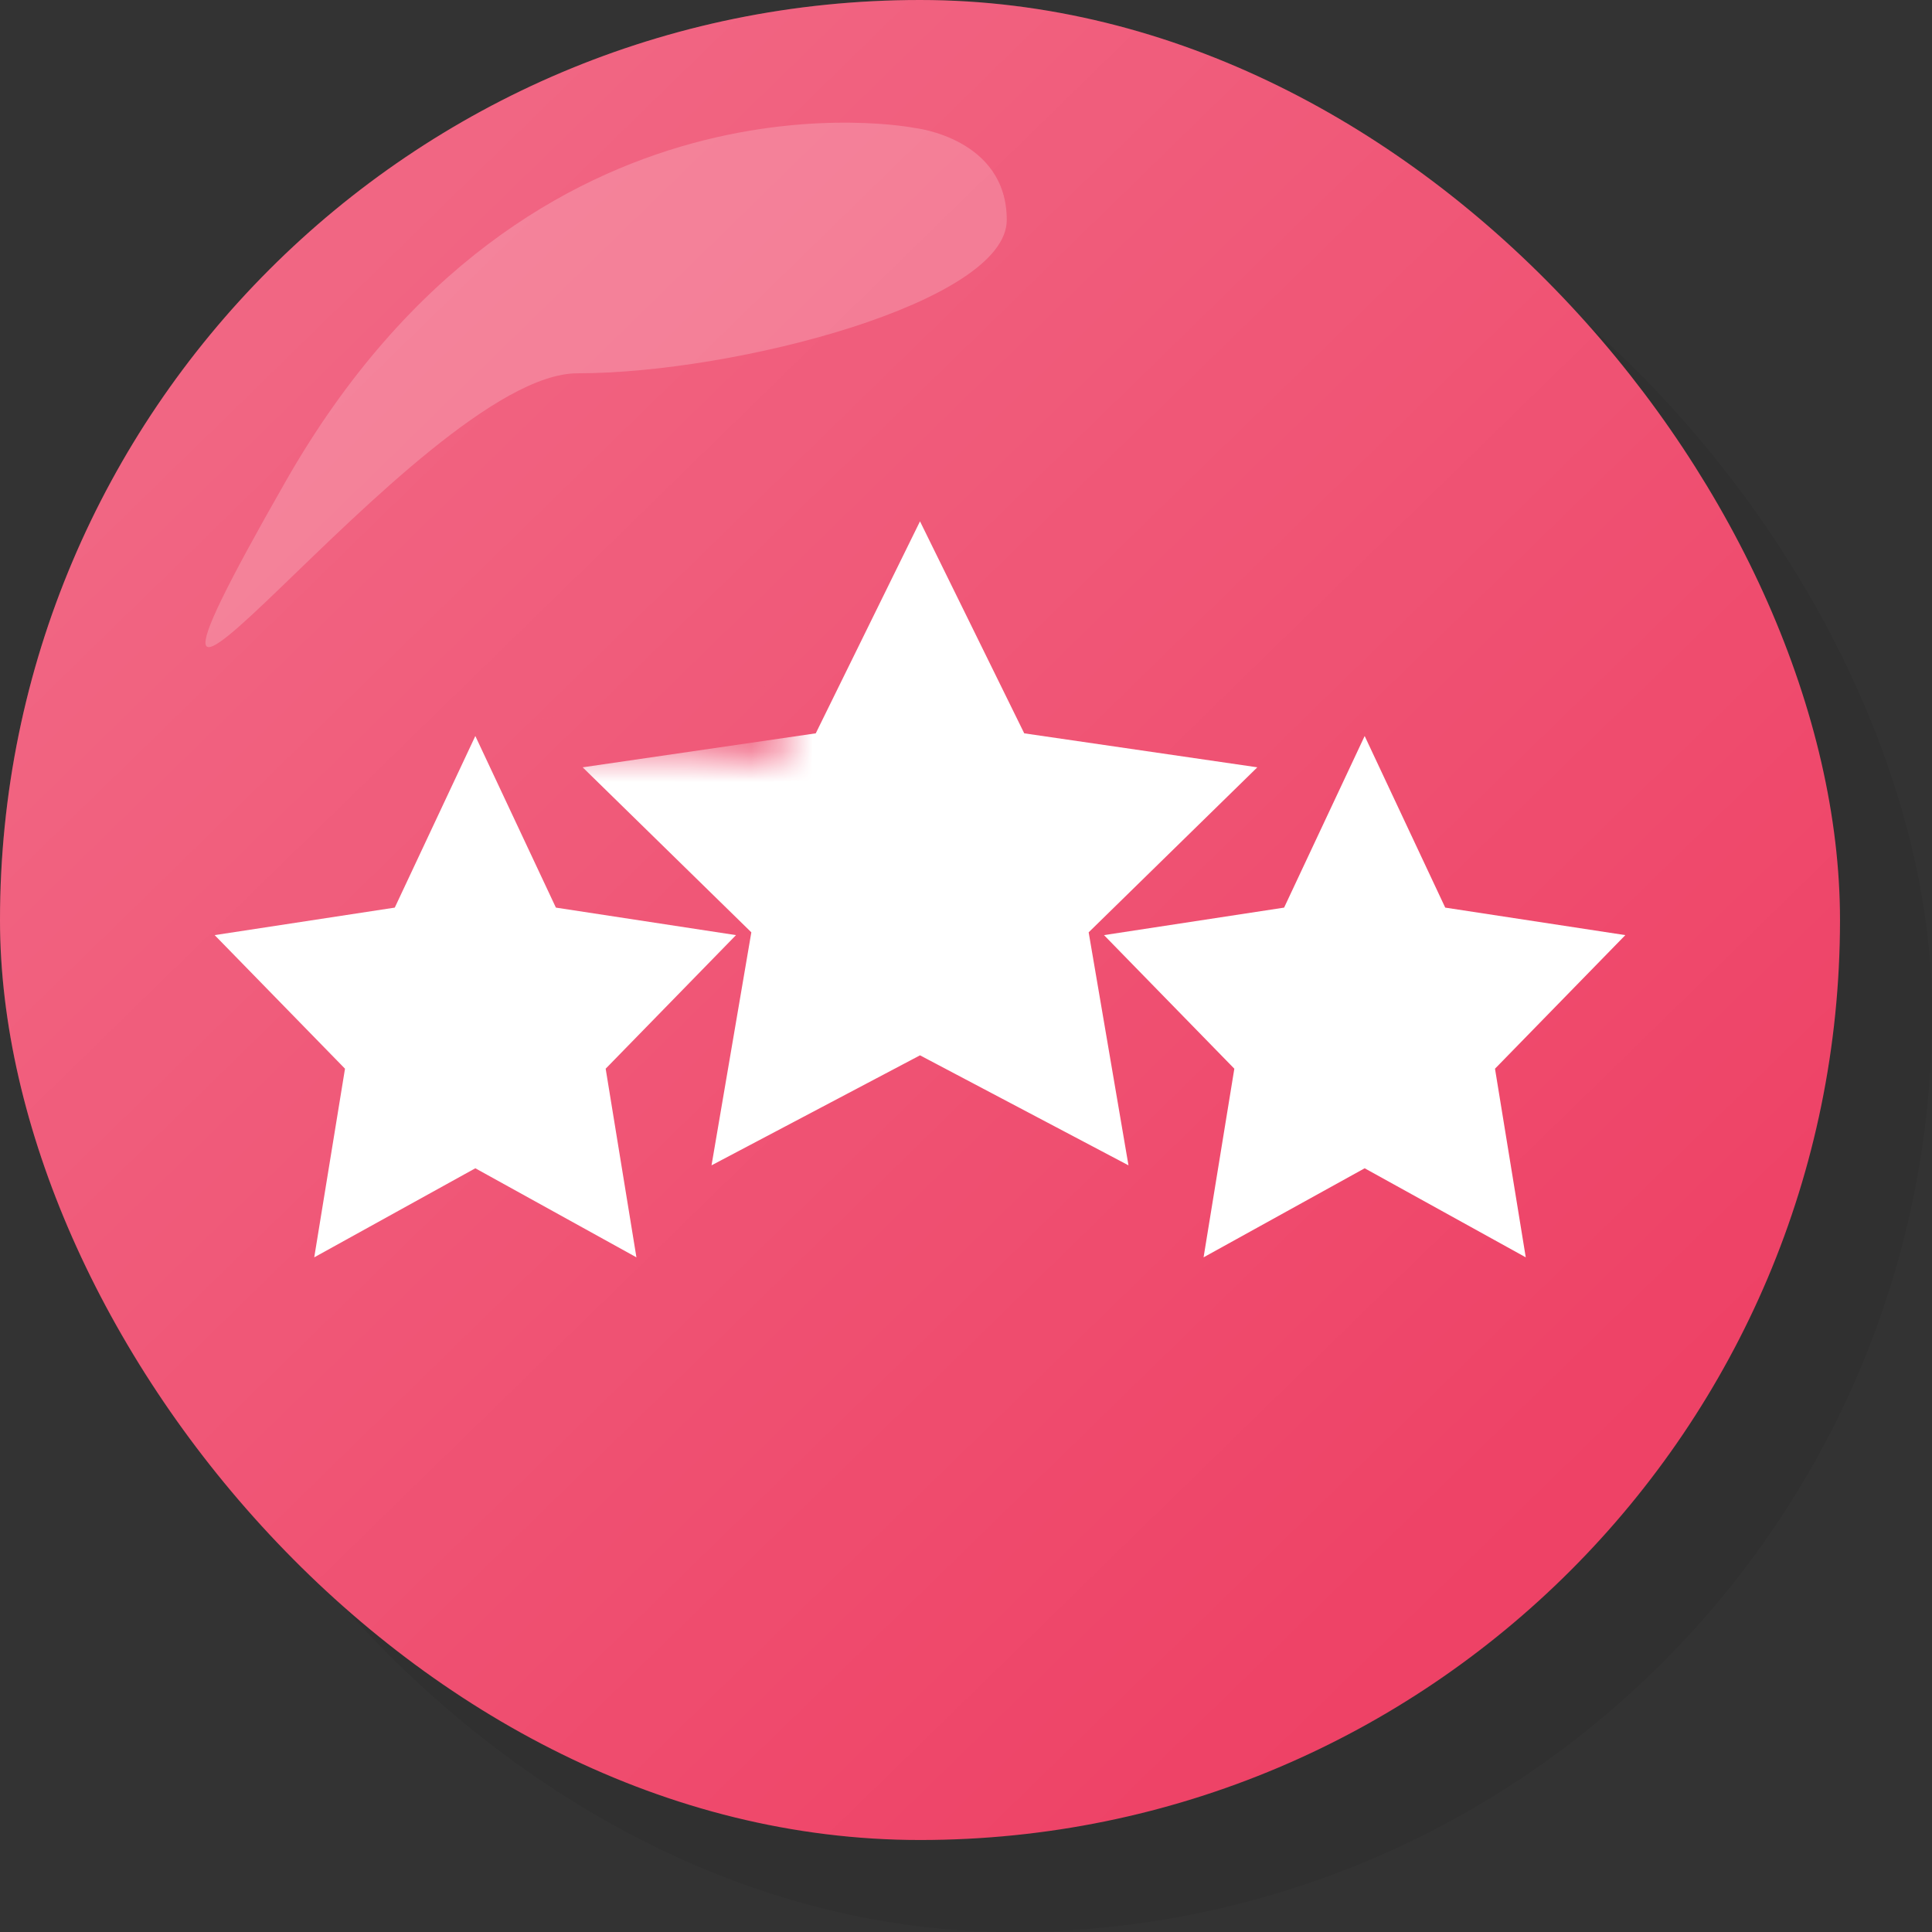 <?xml version="1.0" encoding="UTF-8"?>
<svg width="63px" height="63px" viewBox="0 0 63 63" version="1.1" xmlns="http://www.w3.org/2000/svg" xmlns:xlink="http://www.w3.org/1999/xlink">
    <rect x="0" y="0" width="63" height="63" fill="#333333" stroke="none"/>
    <!-- Generator: Sketch 42 (36781) - http://www.bohemiancoding.com/sketch -->
    <title>top-priority</title>
    <desc>Created with Sketch.</desc>
    <defs>
        <polygon id="path-1" points="30 34.413 23.202 38 24.5 30.402 19 25.021 26.601 23.913 30 17 33.399 23.913 41 25.021 35.5 30.402 36.798 38"></polygon>
        <mask id="mask-2" maskContentUnits="userSpaceOnUse" maskUnits="objectBoundingBox" x="-1.76" y="-1.76" width="25.52" height="24.52">
            <rect x="17.24" y="15.24" width="25.52" height="24.52" fill="white"></rect>
            <use xlink:href="#path-1" fill="black"></use>
        </mask>
        <linearGradient x1="12.858%" y1="11.322%" x2="83.451%" y2="83.717%" id="linearGradient-3">
            <stop stop-color="#FFFFFF" stop-opacity="0.2" offset="0%"></stop>
            <stop stop-color="#FFFFFF" stop-opacity="0" offset="100%"></stop>
        </linearGradient>
    </defs>
    <g id="Product" stroke="none" stroke-width="1" fill="none" fill-rule="evenodd">
        <g id="Advisor-v5---end-goal" transform="translate(-220, -510)">
            <g id="top-priority" transform="translate(220, 510)">
                <rect id="Rectangle" fill-opacity="0.07" fill="#000000" x="3" y="3" width="60" height="60" rx="30"></rect>
                <rect id="Rectangle" fill="#EE4266" x="0" y="0" width="60" height="60" rx="30"></rect>
                <polygon id="Star" fill="#FFFFFF" points="15.5 38.096 10.247 41 11.25 34.849 7 30.493 12.873 29.596 15.5 24 18.127 29.596 24 30.493 19.75 34.849 20.753 41"></polygon>
                <polygon id="Star" fill="#FFFFFF" points="44.5 38.096 39.247 41 40.25 34.849 36 30.493 41.873 29.596 44.5 24 47.127 29.596 53 30.493 48.75 34.849 49.753 41"></polygon>
                <g id="Star">
                    <use fill="#FFFFFF" fill-rule="evenodd" xlink:href="#path-1"></use>
                    <use stroke="#EE4266" mask="url(#mask-2)" stroke-width="3.52" xlink:href="#path-1"></use>
                </g>
                <rect id="Rectangle" fill="url(#linearGradient-3)" x="0" y="0" width="60" height="60" rx="30"></rect>
                <path d="M29.829,4.173 C29.829,4.173 17.329,1.673 9.329,15.673 C1.329,29.673 13.655,12.173 18.829,12.173 C24.003,12.173 32.829,9.846 32.829,7.173 C32.829,4.5 29.829,4.173 29.829,4.173 Z" id="Path-3" fill-opacity="0.2" fill="#FFFFFF"></path>
            </g>
        </g>
    </g>
</svg>